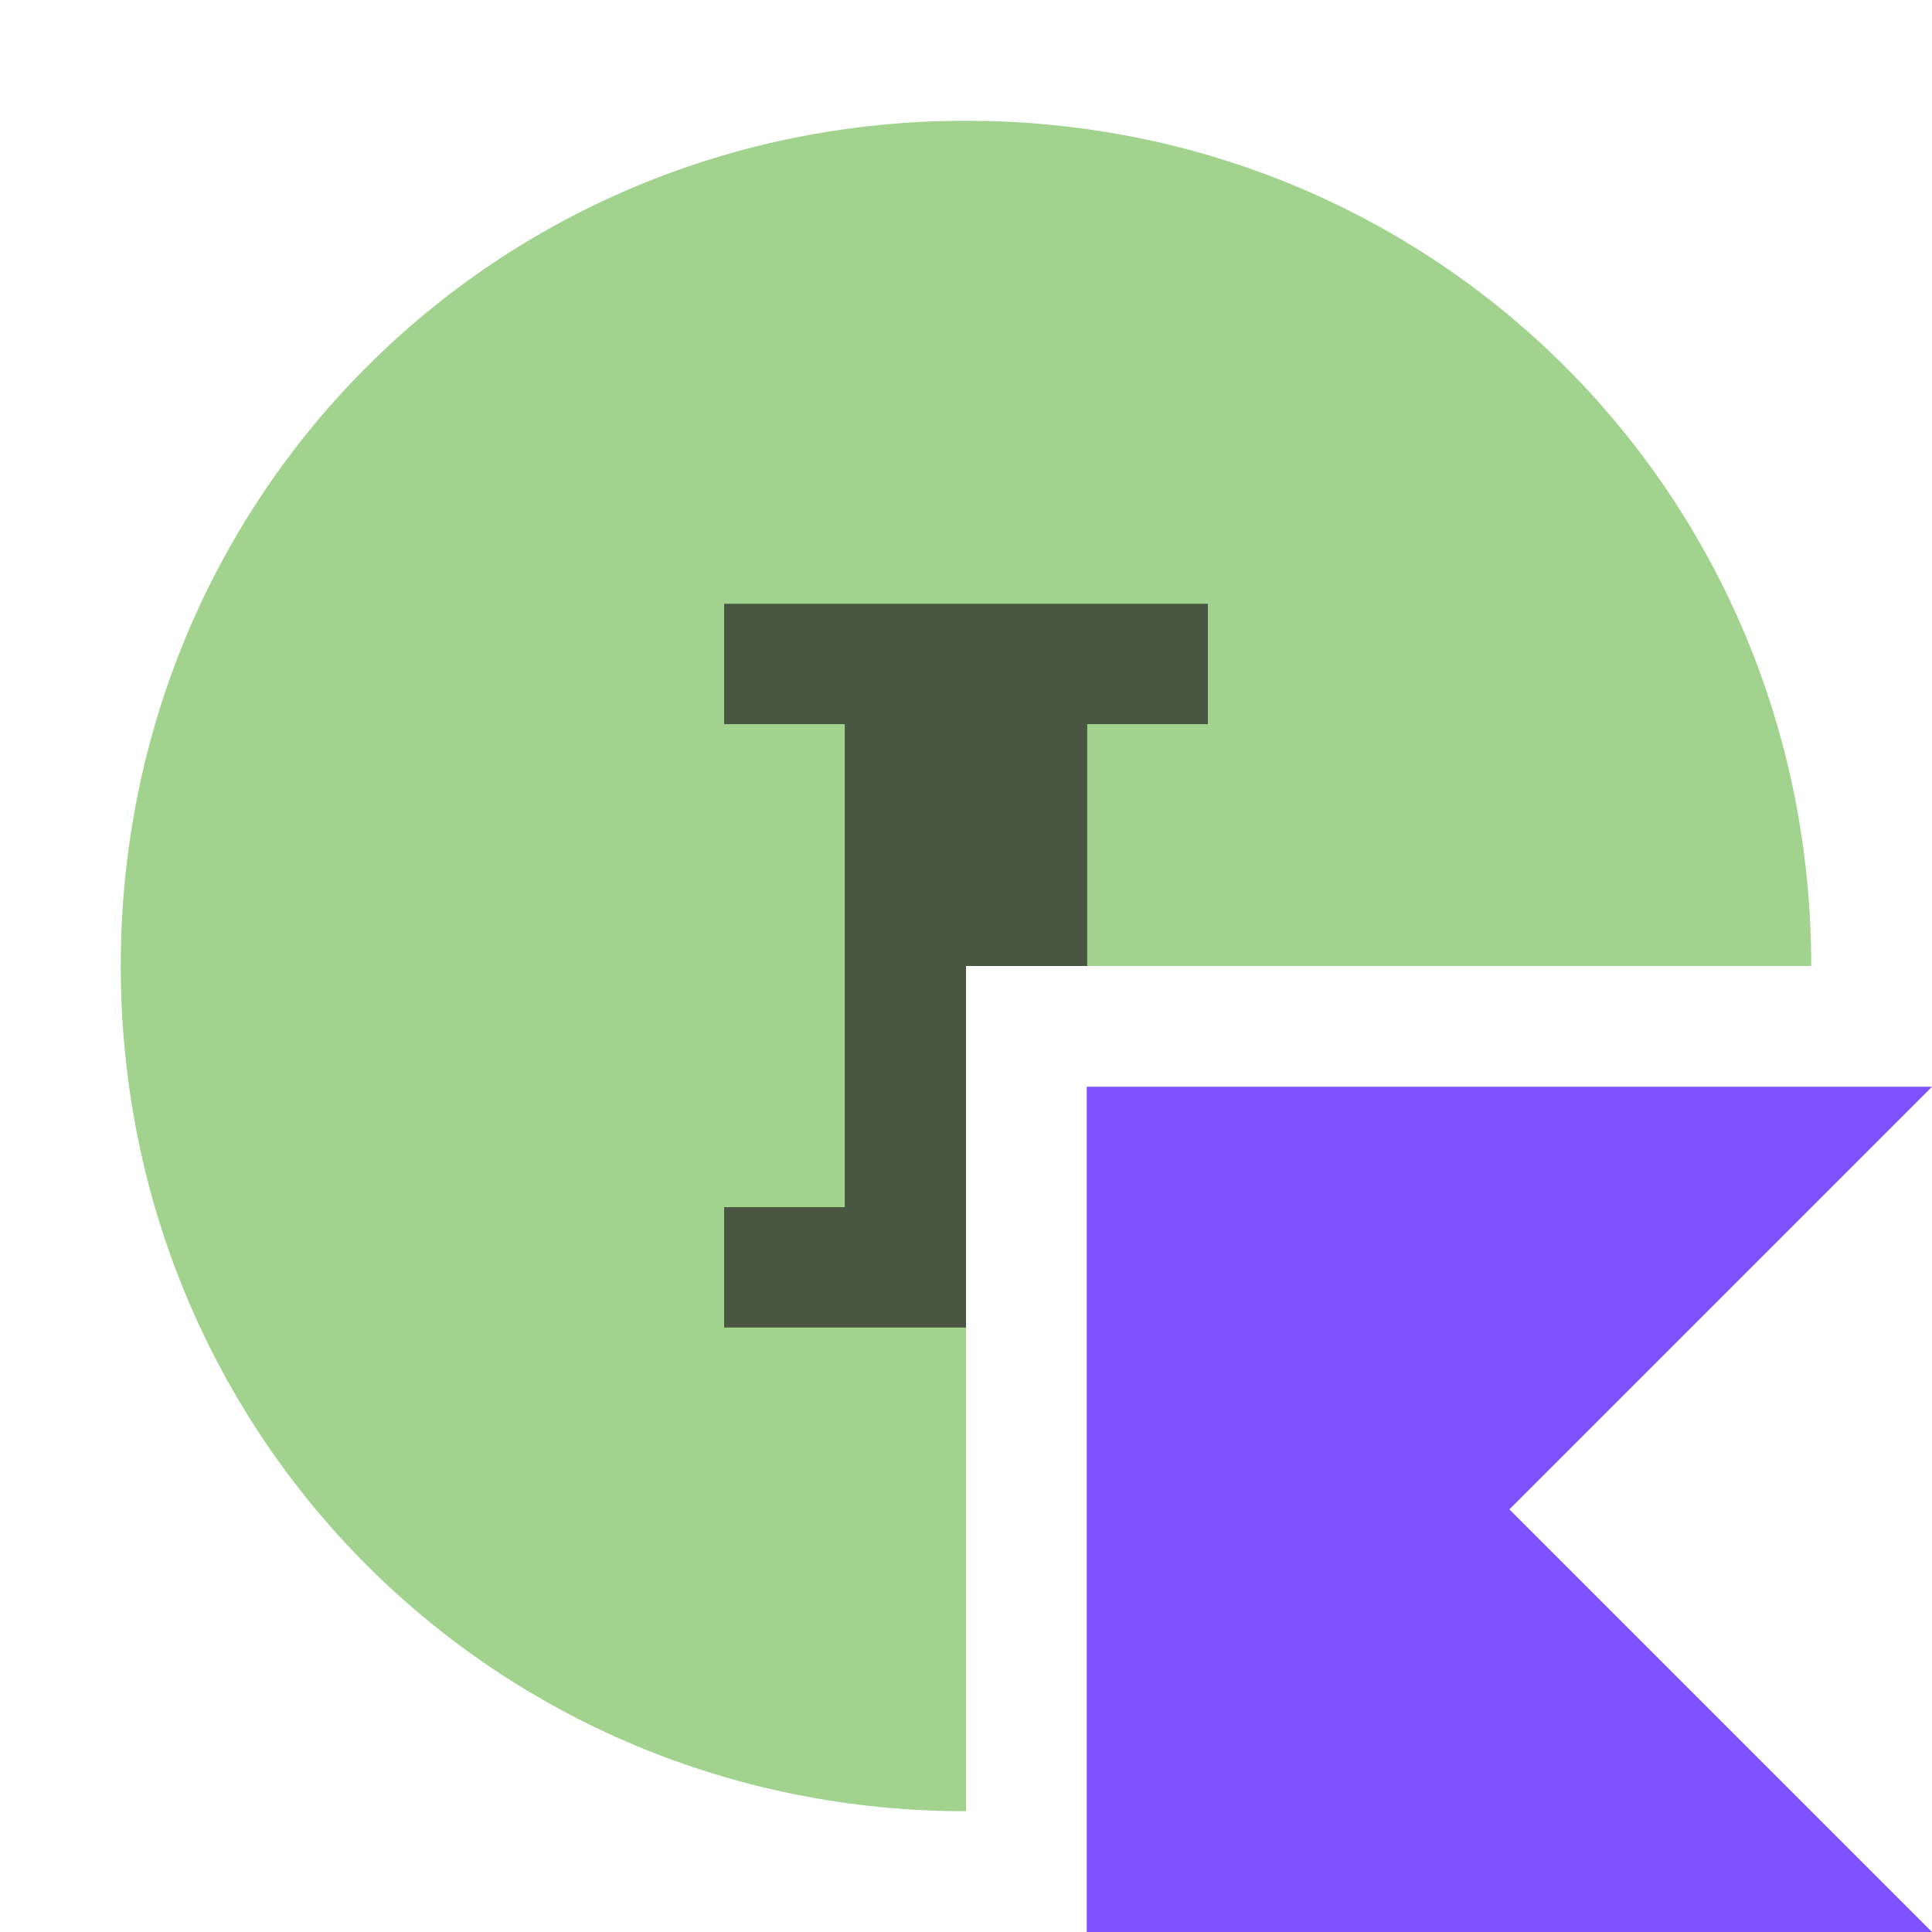 <?xml version="1.0" encoding="utf-8"?>
<!-- Generator: Adobe Illustrator 24.1.2, SVG Export Plug-In . SVG Version: 6.00 Build 0)  -->
<svg version="1.2" baseProfile="tiny" id="Layer_1" xmlns="http://www.w3.org/2000/svg" xmlns:xlink="http://www.w3.org/1999/xlink"
	 x="0px" y="0px" viewBox="0 0 16 16" overflow="visible" xml:space="preserve">
<g>
	<path fill-rule="evenodd" fill="#62B543" fill-opacity="0.6" d="M8,15c-3.9,0-7-3.1-7-7s3.1-7,7-7
		s7,3.1,7,7H8V15z"/>
	<polygon fill="#495641" points="9.004,8 9.004,5.997 10.003,5.997 10.003,5 5.997,5 
		5.997,5.997 6.996,5.997 6.996,9.997 5.997,9.997 5.997,10.994 8,10.994 8,8 	"/>
</g>
<polygon fill="#7F52FF" points="16,16 9,16 9,9 16,9 12.5,12.5 "/>
</svg>
